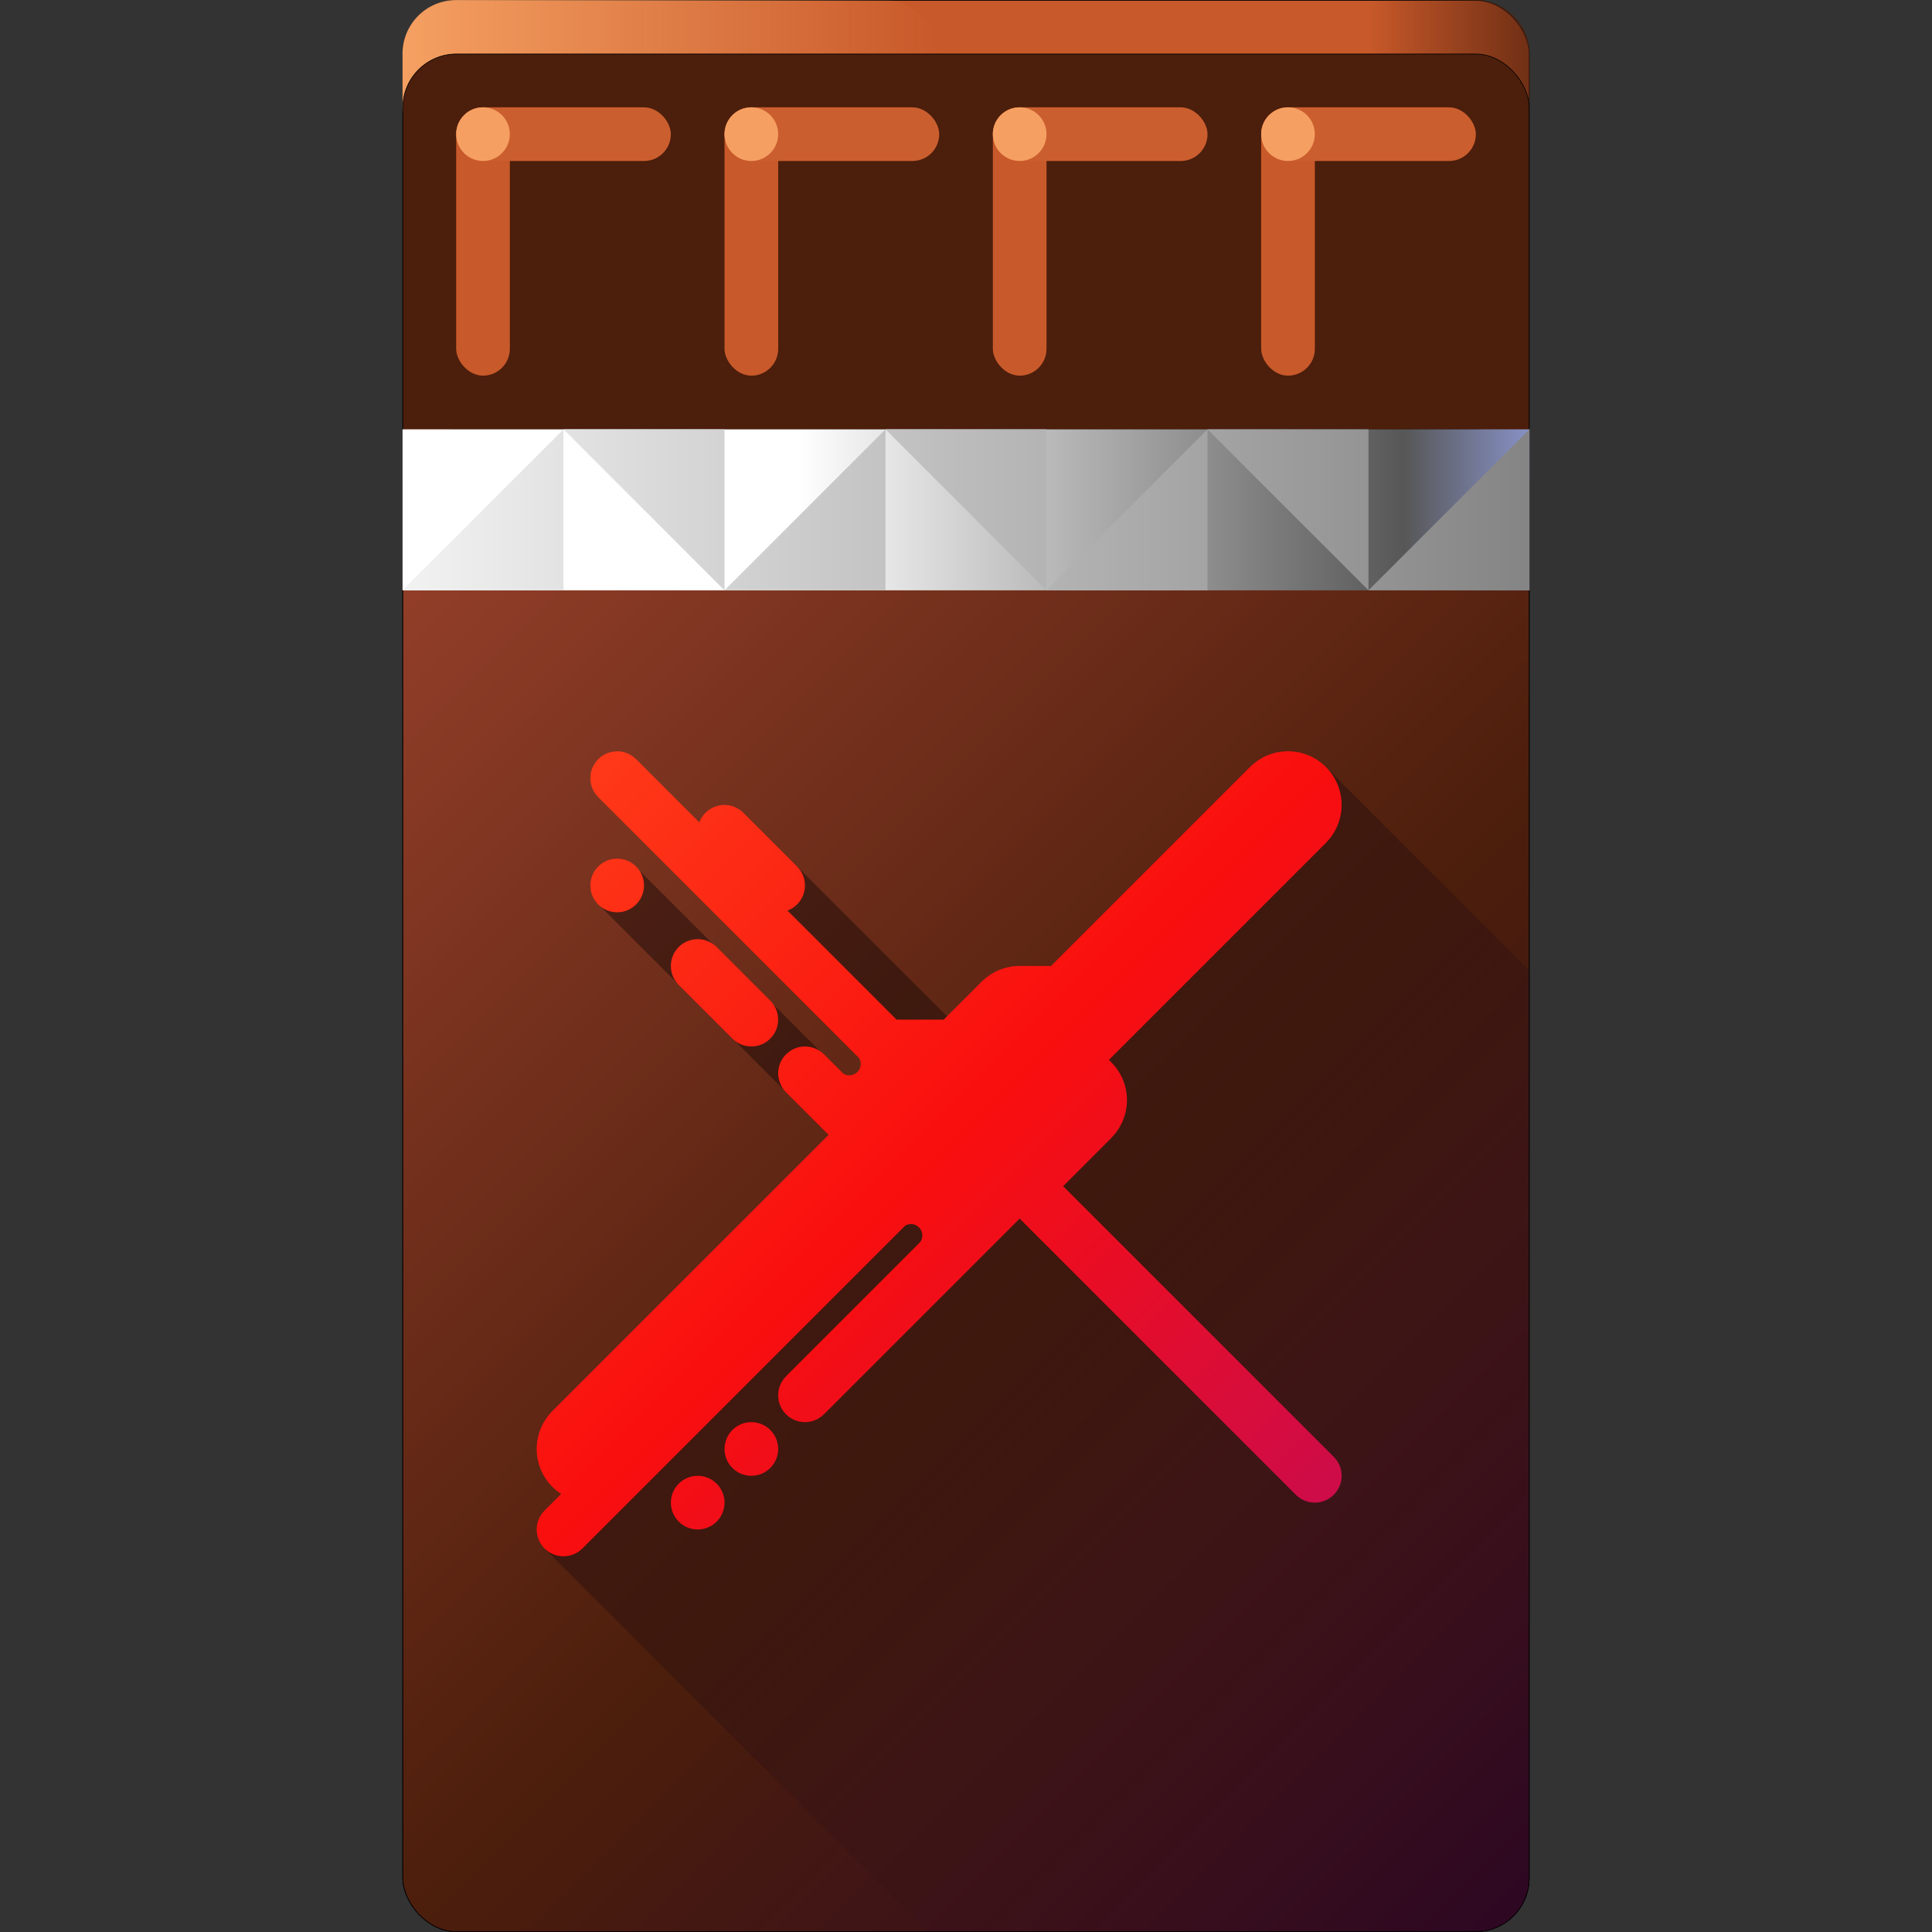 <?xml version="1.0" encoding="UTF-8" standalone="no"?>
<!-- Created with Inkscape (http://www.inkscape.org/) -->

<svg
   xmlns:dc="http://purl.org/dc/elements/1.1/"
   xmlns:cc="http://creativecommons.org/ns#"
   xmlns:rdf="http://www.w3.org/1999/02/22-rdf-syntax-ns#"
   xmlns:svg="http://www.w3.org/2000/svg"
   xmlns="http://www.w3.org/2000/svg"
   xmlns:xlink="http://www.w3.org/1999/xlink"
   xmlns:sodipodi="http://sodipodi.sourceforge.net/DTD/sodipodi-0.dtd"
   xmlns:inkscape="http://www.inkscape.org/namespaces/inkscape"
   width="288"
   height="288"
   viewBox="0 0 76.2 76.2"
   version="1.1"
   id="svg3113"
   inkscape:version="0.92.3 (2405546, 2018-03-11)"
   sodipodi:docname="hexen.svg"
   inkscape:export-filename="/home/nick/.local/share/icons/choc_flat.png"
   inkscape:export-xdpi="85.333336"
   inkscape:export-ydpi="85.333336">
  <rect x="0" y="0" width="76.2" height="76.2" fill="#333333" stroke="none"/>
  <defs
     id="defs3107">
    <linearGradient
       id="top_edge_highlight">
      <stop
         style="stop-color:#f5a062;stop-opacity:1;"
         offset="0"
         id="stop2287" />
      <stop
         style="stop-color:#f5a062;stop-opacity:0;"
         offset="1"
         id="stop2289" />
    </linearGradient>
    <linearGradient
       gradientTransform="matrix(0.265,0,0,0.265,-117.475,642.017)"
       inkscape:collect="always"
       xlink:href="#linearGradient1460"
       id="linearGradient1470"
       x1="228"
       y1="-1516"
       x2="396"
       y2="-1516"
       gradientUnits="userSpaceOnUse" />
    <linearGradient
       id="linearGradient1460">
      <stop
         style="stop-color:#f2f2f2;stop-opacity:1;"
         offset="0"
         id="stop1456" />
      <stop
         style="stop-color:#848484;stop-opacity:1;"
         offset="1"
         id="stop1458" />
    </linearGradient>
    <linearGradient
       inkscape:collect="always"
       xlink:href="#linearGradient4156-3-3"
       id="linearGradient3641"
       gradientUnits="userSpaceOnUse"
       gradientTransform="translate(69.85,-5.7029375e-5)"
       x1="-57.15"
       y1="240.908"
       x2="3.175"
       y2="240.908" />
    <linearGradient
       id="linearGradient4156-3-3">
      <stop
         style="stop-color:#8791c6;stop-opacity:1;"
         offset="0"
         id="stop4152-3-6" />
      <stop
         id="stop1015-7"
         offset="0.082"
         style="stop-color:#575757;stop-opacity:1;" />
      <stop
         style="stop-color:#ffffff;stop-opacity:1;"
         offset="0.479"
         id="stop1017-5" />
      <stop
         style="stop-color:#ffffff;stop-opacity:1;"
         offset="1"
         id="stop4154-6-3" />
    </linearGradient>
    <linearGradient
       inkscape:collect="always"
       xlink:href="#top_edge_shadow"
       id="linearGradient3635"
       gradientUnits="userSpaceOnUse"
       gradientTransform="translate(59.267,-184.15)"
       x1="-46.567"
       y1="409.183"
       x2="-40.217"
       y2="409.183" />
    <linearGradient
       inkscape:collect="always"
       id="top_edge_shadow">
      <stop
         style="stop-color:#4c1e0c;stop-opacity:1;"
         offset="0"
         id="stop2300" />
      <stop
         style="stop-color:#4c1e0c;stop-opacity:0;"
         offset="1"
         id="stop2302" />
    </linearGradient>
    <linearGradient
       inkscape:collect="always"
       xlink:href="#top_edge_highlight"
       id="linearGradient3633"
       gradientUnits="userSpaceOnUse"
       gradientTransform="translate(-59.267,-184.15)"
       x1="2.117"
       y1="408.125"
       x2="23.283"
       y2="408.125" />
    <linearGradient
       inkscape:collect="always"
       xlink:href="#letter_shadow-6"
       id="linearGradient3681"
       gradientUnits="userSpaceOnUse"
       gradientTransform="matrix(0.265,0,0,0.265,7.408,381.667)"
       x1="-208"
       y1="-416"
       x2="-128"
       y2="-336" />
    <linearGradient
       id="letter_shadow-6">
      <stop
         id="stop1799"
         offset="0"
         style="stop-color:#0b0205;stop-opacity:1;" />
      <stop
         id="stop1801"
         offset="1"
         style="stop-color:#1f0925;stop-opacity:0;" />
    </linearGradient>
    <linearGradient
       gradientTransform="translate(-215.9,421.217)"
       inkscape:collect="always"
       xlink:href="#linearGradient1834-2"
       id="linearGradient1836"
       x1="164.042"
       y1="-170.783"
       x2="195.792"
       y2="-139.033"
       gradientUnits="userSpaceOnUse" />
    <linearGradient
       id="linearGradient1834-2">
      <stop
         id="stop1844-0"
         offset="0"
         style="stop-color:#ff3d19;stop-opacity:1;" />
      <stop
         style="stop-color:#f90e0e;stop-opacity:1;"
         offset="0.5"
         id="stop3053-2" />
      <stop
         id="stop1797-3"
         offset="1"
         style="stop-color:#c90c4f;stop-opacity:1;" />
    </linearGradient>
    <linearGradient
       inkscape:collect="always"
       xlink:href="#wrapper-9-6"
       id="linearGradient3665"
       gradientUnits="userSpaceOnUse"
       gradientTransform="matrix(1.167,0,0,1.166,-64.561,-69.201)"
       x1="6.341"
       y1="268.567"
       x2="51.693"
       y2="313.922" />
    <linearGradient
       id="wrapper-9-6">
      <stop
         id="stop1842"
         offset="0"
         style="stop-color:#923e29;stop-opacity:1;" />
      <stop
         style="stop-color:#4c1e0c;stop-opacity:1;"
         offset="0.5"
         id="stop1645" />
      <stop
         id="stop1838"
         offset="1"
         style="stop-color:#270328;stop-opacity:1;" />
    </linearGradient>
  </defs>
  <sodipodi:namedview
     id="base"
     pagecolor="#ffffff"
     bordercolor="#666666"
     borderopacity="1.0"
     inkscape:pageopacity="0.0"
     inkscape:pageshadow="2"
     inkscape:zoom="2"
     inkscape:cx="137.04847"
     inkscape:cy="124.48689"
     inkscape:document-units="px"
     inkscape:current-layer="g983"
     showgrid="true"
     units="px"
     inkscape:pagecheckerboard="true"
     inkscape:snap-nodes="true"
     inkscape:snap-bbox="true"
     inkscape:bbox-paths="true"
     inkscape:bbox-nodes="true"
     inkscape:snap-bbox-midpoints="false"
     inkscape:snap-bbox-edge-midpoints="false"
     inkscape:window-width="1920"
     inkscape:window-height="1020"
     inkscape:window-x="0"
     inkscape:window-y="28"
     inkscape:window-maximized="1"
     inkscape:snap-center="true"
     inkscape:object-paths="true"
     inkscape:snap-intersection-paths="true"
     inkscape:snap-midpoints="false"
     inkscape:snap-smooth-nodes="true"
     inkscape:snap-grids="true"
     inkscape:snap-object-midpoints="false"
     showguides="true"
     inkscape:measure-start="0,0"
     inkscape:measure-end="0,0"
     inkscape:snap-global="true">
    <inkscape:grid
       type="xygrid"
       id="grid3658"
       empspacing="8"
       spacingx="2.117"
       spacingy="2.117" />
    <inkscape:grid
       type="xygrid"
       id="grid3660"
       spacingx="1.058"
       spacingy="1.058"
       empspacing="2"
       empcolor="#3f3fff"
       empopacity="0"
       dotted="true" />
  </sodipodi:namedview>
  <g
     inkscape:label="Layer 1"
     inkscape:groupmode="layer"
     id="layer1"
     transform="translate(0,-220.8)">
    <g
       id="g983"
       transform="translate(73.025,-1.190625e-6)">
      <rect
         ry="2.117"
         rx="2.117"
         y="220.813"
         x="-57.137"
         height="76.174"
         width="44.424"
         id="rect3083"
         style="opacity:1;fill:#c8592a;fill-opacity:1;stroke:#000000;stroke-width:0.026;stroke-linecap:round;stroke-linejoin:round;stroke-miterlimit:4;stroke-dasharray:none;stroke-dashoffset:0;stroke-opacity:1;paint-order:stroke markers fill"
         inkscape:export-xdpi="73.363617"
         inkscape:export-ydpi="73.363617"
         inkscape:export-filename="/home/nick/.local/share/icons/path3919.png" />
      <rect
         ry="2.117"
         rx="2.117"
         y="220.8"
         x="-57.15"
         height="6.35"
         width="21.167"
         id="rect3085"
         style="opacity:1;fill:url(#linearGradient3633);fill-opacity:1;stroke:none;stroke-width:0.026;stroke-linecap:round;stroke-linejoin:round;stroke-miterlimit:4;stroke-dasharray:none;stroke-dashoffset:0;stroke-opacity:1;paint-order:stroke markers fill"
         inkscape:export-xdpi="73.363617"
         inkscape:export-ydpi="73.363617"
         inkscape:export-filename="/home/nick/.local/share/icons/path3919.png" />
      <rect
         style="opacity:0.708;fill:url(#linearGradient3635);fill-opacity:1;stroke:none;stroke-width:0.026;stroke-linecap:round;stroke-linejoin:round;stroke-miterlimit:4;stroke-dasharray:none;stroke-dashoffset:0;stroke-opacity:1;paint-order:stroke markers fill"
         id="rect3087"
         width="21.167"
         height="6.35"
         x="12.7"
         y="220.8"
         rx="2.117"
         ry="2.117"
         inkscape:export-xdpi="73.363617"
         inkscape:export-ydpi="73.363617"
         inkscape:export-filename="/home/nick/.local/share/icons/path3919.png"
         transform="scale(-1,1)" />
      <rect
         ry="2.117"
         rx="2.117"
         style="opacity:1;fill:#4c1e0c;fill-opacity:1;stroke:#000000;stroke-width:0.026;stroke-linecap:round;stroke-linejoin:round;stroke-miterlimit:4;stroke-dasharray:none;stroke-dashoffset:0;stroke-opacity:1;paint-order:stroke markers fill"
         id="rect3089"
         width="44.424"
         height="74.057"
         x="-57.137"
         y="222.93"
         inkscape:export-xdpi="73.363617"
         inkscape:export-ydpi="73.363617"
         inkscape:export-filename="/home/nick/.local/share/icons/path3919.png" />
      <rect
         inkscape:export-ydpi="73.363617"
         inkscape:export-xdpi="73.363617"
         y="237.747"
         x="-57.137"
         height="59.24"
         width="44.424"
         id="rect3297"
         style="opacity:1;fill:url(#linearGradient3665);fill-opacity:1;stroke:#000000;stroke-width:0.026;stroke-linecap:round;stroke-linejoin:round;stroke-miterlimit:4;stroke-dasharray:none;stroke-dashoffset:0;stroke-opacity:1;paint-order:stroke markers fill"
         rx="2.117"
         ry="2.117"
         inkscape:export-filename="/home/nick/.local/share/icons/path3919.png" />
      <rect
         inkscape:export-ydpi="73.363617"
         inkscape:export-xdpi="73.363617"
         style="opacity:1;fill:url(#linearGradient3641);fill-opacity:1;stroke:none;stroke-width:0.026;stroke-linecap:round;stroke-linejoin:round;stroke-miterlimit:4;stroke-dasharray:none;stroke-dashoffset:0;stroke-opacity:1;paint-order:stroke markers fill"
         id="rect3097-5"
         width="44.45"
         height="6.35"
         x="12.7"
         y="237.733"
         inkscape:export-filename="/home/nick/.local/share/icons/path3919.png"
         transform="scale(-1,1)" />
      <path
         inkscape:connector-curvature="0"
         id="path3429"
         d="m -20.798,250.987 -10.231,11.707 -1.846,-0.487 -0.719,0.76 -7.991,-7.991 -2.998,-0.178 8.882,10.395 -0.995,1.052 -11.107,-11.107 -0.804,0.713 -0.018,-0.017 -0.224,0.233 -0.48,0.497 11.016,11.016 0.635,-0.475 0.087,0.086 -13.925,14.715 15.081,15.081 h 21.604 c 1.173,0 2.117,-0.944 2.117,-2.117 v -35.798 z"
         style="opacity:0.407;fill:url(#linearGradient3681);fill-opacity:1;stroke:none;stroke-width:0.265px;stroke-linecap:butt;stroke-linejoin:miter;stroke-opacity:1"
         inkscape:export-filename="/home/nick/.local/share/icons/path3919.png"
         inkscape:export-xdpi="73.363617"
         inkscape:export-ydpi="73.363617"
         sodipodi:nodetypes="ccccccccccccccccccsscc" />
      <g
         inkscape:export-ydpi="73.363617"
         inkscape:export-xdpi="73.363617"
         id="g3121"
         transform="translate(-59.267,-103.717)"
         inkscape:export-filename="/home/nick/.local/share/icons/path3919.png">
        <g
           transform="translate(-4.233,80.433)"
           id="g3119">
          <rect
             ry="1.058"
             style="opacity:1;fill:#c8592a;fill-opacity:1;stroke:none;stroke-width:0.026;stroke-linecap:round;stroke-linejoin:round;stroke-miterlimit:4;stroke-dasharray:none;stroke-dashoffset:0;stroke-opacity:1;paint-order:stroke markers fill"
             id="rect3113"
             width="2.117"
             height="10.583"
             x="8.467"
             y="248.317"
             rx="1.058" />
          <rect
             rx="1.058"
             y="248.317"
             x="8.467"
             height="2.117"
             width="8.467"
             id="rect3115"
             style="opacity:1;fill:#cb5e2e;fill-opacity:1;stroke:none;stroke-width:0.026;stroke-linecap:round;stroke-linejoin:round;stroke-miterlimit:4;stroke-dasharray:none;stroke-dashoffset:0;stroke-opacity:1;paint-order:stroke markers fill"
             ry="1.058" />
          <circle
             style="opacity:1;fill:#f5a062;fill-opacity:1;stroke:none;stroke-width:0.026;stroke-linecap:round;stroke-linejoin:round;stroke-miterlimit:4;stroke-dasharray:none;stroke-dashoffset:0;stroke-opacity:1;paint-order:stroke markers fill"
             id="circle3117"
             cx="9.525"
             cy="249.375"
             r="1.058" />
        </g>
      </g>
      <g
         transform="translate(-48.683,-103.717)"
         id="g3131"
         inkscape:export-xdpi="73.363617"
         inkscape:export-ydpi="73.363617"
         inkscape:export-filename="/home/nick/.local/share/icons/path3919.png">
        <g
           id="g3129"
           transform="translate(-4.233,80.433)">
          <rect
             rx="1.058"
             y="248.317"
             x="8.467"
             height="10.583"
             width="2.117"
             id="rect3123"
             style="opacity:1;fill:#c8592a;fill-opacity:1;stroke:none;stroke-width:0.026;stroke-linecap:round;stroke-linejoin:round;stroke-miterlimit:4;stroke-dasharray:none;stroke-dashoffset:0;stroke-opacity:1;paint-order:stroke markers fill"
             ry="1.058" />
          <rect
             ry="1.058"
             style="opacity:1;fill:#cb5e2e;fill-opacity:1;stroke:none;stroke-width:0.026;stroke-linecap:round;stroke-linejoin:round;stroke-miterlimit:4;stroke-dasharray:none;stroke-dashoffset:0;stroke-opacity:1;paint-order:stroke markers fill"
             id="rect3125"
             width="8.467"
             height="2.117"
             x="8.467"
             y="248.317"
             rx="1.058" />
          <circle
             r="1.058"
             cy="249.375"
             cx="9.525"
             id="circle3127"
             style="opacity:1;fill:#f5a062;fill-opacity:1;stroke:none;stroke-width:0.026;stroke-linecap:round;stroke-linejoin:round;stroke-miterlimit:4;stroke-dasharray:none;stroke-dashoffset:0;stroke-opacity:1;paint-order:stroke markers fill" />
        </g>
      </g>
      <g
         inkscape:export-ydpi="73.363617"
         inkscape:export-xdpi="73.363617"
         id="g3141"
         transform="translate(-38.1,-103.717)"
         inkscape:export-filename="/home/nick/.local/share/icons/path3919.png">
        <g
           transform="translate(-4.233,80.433)"
           id="g3139">
          <rect
             ry="1.058"
             style="opacity:1;fill:#c8592a;fill-opacity:1;stroke:none;stroke-width:0.026;stroke-linecap:round;stroke-linejoin:round;stroke-miterlimit:4;stroke-dasharray:none;stroke-dashoffset:0;stroke-opacity:1;paint-order:stroke markers fill"
             id="rect3133"
             width="2.117"
             height="10.583"
             x="8.467"
             y="248.317"
             rx="1.058" />
          <rect
             rx="1.058"
             y="248.317"
             x="8.467"
             height="2.117"
             width="8.467"
             id="rect3135"
             style="opacity:1;fill:#cb5e2e;fill-opacity:1;stroke:none;stroke-width:0.026;stroke-linecap:round;stroke-linejoin:round;stroke-miterlimit:4;stroke-dasharray:none;stroke-dashoffset:0;stroke-opacity:1;paint-order:stroke markers fill"
             ry="1.058" />
          <circle
             style="opacity:1;fill:#f5a062;fill-opacity:1;stroke:none;stroke-width:0.026;stroke-linecap:round;stroke-linejoin:round;stroke-miterlimit:4;stroke-dasharray:none;stroke-dashoffset:0;stroke-opacity:1;paint-order:stroke markers fill"
             id="circle3137"
             cx="9.525"
             cy="249.375"
             r="1.058" />
        </g>
      </g>
      <g
         transform="translate(-27.517,-103.717)"
         id="g3151"
         inkscape:export-xdpi="73.363617"
         inkscape:export-ydpi="73.363617"
         inkscape:export-filename="/home/nick/.local/share/icons/path3919.png">
        <g
           id="g3149"
           transform="translate(-4.233,80.433)">
          <rect
             rx="1.058"
             y="248.317"
             x="8.467"
             height="10.583"
             width="2.117"
             id="rect3143"
             style="opacity:1;fill:#c8592a;fill-opacity:1;stroke:none;stroke-width:0.026;stroke-linecap:round;stroke-linejoin:round;stroke-miterlimit:4;stroke-dasharray:none;stroke-dashoffset:0;stroke-opacity:1;paint-order:stroke markers fill"
             ry="1.058" />
          <rect
             ry="1.058"
             style="opacity:1;fill:#cb5e2e;fill-opacity:1;stroke:none;stroke-width:0.026;stroke-linecap:round;stroke-linejoin:round;stroke-miterlimit:4;stroke-dasharray:none;stroke-dashoffset:0;stroke-opacity:1;paint-order:stroke markers fill"
             id="rect3145"
             width="8.467"
             height="2.117"
             x="8.467"
             y="248.317"
             rx="1.058" />
          <circle
             r="1.058"
             cy="249.375"
             cx="9.525"
             id="circle3147"
             style="opacity:1;fill:#f5a062;fill-opacity:1;stroke:none;stroke-width:0.026;stroke-linecap:round;stroke-linejoin:round;stroke-miterlimit:4;stroke-dasharray:none;stroke-dashoffset:0;stroke-opacity:1;paint-order:stroke markers fill" />
        </g>
      </g>
      <path
         inkscape:connector-curvature="0"
         style="fill:url(#linearGradient1470);fill-opacity:1;stroke:none;stroke-width:0.265px;stroke-linecap:butt;stroke-linejoin:miter;stroke-opacity:1"
         d="m -50.8,237.733 6.35,6.35 v -6.35 z m 0,0 -6.35,6.35 h 6.35 z m 6.35,6.35 h 6.35 v -6.35 z m 6.35,-6.35 6.35,6.35 v -6.35 z m 6.35,6.35 h 6.35 v -6.35 z m 6.35,-6.35 6.35,6.35 v -6.35 z m 6.35,6.35 h 6.35 v -6.35 z"
         id="path3099" />
      <path
         style="color:#000000;font-style:normal;font-variant:normal;font-weight:normal;font-stretch:normal;font-size:medium;line-height:normal;font-family:sans-serif;font-variant-ligatures:normal;font-variant-position:normal;font-variant-caps:normal;font-variant-numeric:normal;font-variant-alternates:normal;font-feature-settings:normal;text-indent:0;text-align:start;text-decoration:none;text-decoration-line:none;text-decoration-style:solid;text-decoration-color:#000000;letter-spacing:normal;word-spacing:normal;text-transform:none;writing-mode:lr-tb;direction:ltr;text-orientation:mixed;dominant-baseline:auto;baseline-shift:baseline;text-anchor:start;white-space:normal;shape-padding:0;clip-rule:nonzero;display:inline;overflow:visible;visibility:visible;opacity:1;isolation:auto;mix-blend-mode:normal;color-interpolation:sRGB;color-interpolation-filters:linearRGB;solid-color:#000000;solid-opacity:1;vector-effect:none;fill:url(#linearGradient1836);fill-opacity:1;fill-rule:nonzero;stroke:none;stroke-width:2.117;stroke-linecap:butt;stroke-linejoin:miter;stroke-miterlimit:4;stroke-dasharray:none;stroke-dashoffset:0;stroke-opacity:1;color-rendering:auto;image-rendering:auto;shape-rendering:auto;text-rendering:auto;enable-background:accumulate"
         d="m -48.683,250.433 c -0.585,0 -1.058,0.474 -1.058,1.058 3.17e-4,0.281 0.112,0.55 0.311,0.748 l -10e-4,0.001 10.284,10.284 c 0.046,0.072 0.07,0.155 0.07,0.24 -1e-4,0.248 -0.201,0.449 -0.449,0.449 -0.086,-1.4e-4 -0.17,-0.025 -0.243,-0.072 l -0.756,-0.756 -5.03e-4,5e-4 c -0.198,-0.199 -0.468,-0.311 -0.749,-0.311 -0.585,0 -1.058,0.474 -1.058,1.058 3.17e-4,0.28 0.112,0.549 0.31,0.747 l -5.29e-4,5.3e-4 1.679,1.679 -10.894,10.893 10e-4,0.001 c -0.397,0.397 -0.62,0.934 -0.621,1.496 8.73e-4,0.716 0.364,1.384 0.965,1.774 l -0.63,0.63 c -0.213,0.2 -0.334,0.479 -0.335,0.771 0,0.585 0.474,1.058 1.058,1.058 0.281,-1.8e-4 0.55,-0.112 0.748,-0.311 l 5.29e-4,5.3e-4 12.731,-12.733 c 0.068,-0.039 0.145,-0.06 0.224,-0.06 0.248,9e-5 0.449,0.201 0.449,0.449 -1.81e-4,0.095 -0.031,0.188 -0.087,0.265 l -5.29,5.29 0.002,0.002 c -0.199,0.198 -0.311,0.467 -0.311,0.748 0,0.585 0.474,1.058 1.058,1.058 0.281,-1.8e-4 0.55,-0.112 0.748,-0.311 l 10e-4,10e-4 7.719,-7.718 10.877,10.877 c 0.199,0.208 0.475,0.325 0.763,0.326 0.585,0 1.058,-0.474 1.058,-1.058 -4e-5,-0.281 -0.112,-0.55 -0.31,-0.748 l -10.674,-10.674 1.899,-1.899 -0.002,-0.002 c 0.396,-0.396 0.619,-0.934 0.62,-1.494 -2.65e-4,-0.561 -0.223,-1.098 -0.62,-1.495 l 0.001,-0.001 -0.092,-0.092 8.557,-8.557 -5.29e-4,-5e-4 c 0.397,-0.397 0.621,-0.935 0.621,-1.497 0,-1.169 -0.948,-2.117 -2.117,-2.117 -0.561,6.4e-4 -1.099,0.224 -1.495,0.621 l -0.001,-10e-4 -7.847,7.847 h -1.24 c -0.561,5e-4 -1.099,0.224 -1.496,0.621 l -10e-4,-0.001 -1.497,1.497 h -1.859 l -4.301,-4.301 c 0.413,-0.155 0.687,-0.549 0.687,-0.991 -3.18e-4,-0.281 -0.112,-0.55 -0.311,-0.748 l 5.29e-4,-5.3e-4 -2.106,-2.106 -0.011,-0.011 -5.29e-4,5.3e-4 c -0.198,-0.198 -0.467,-0.31 -0.748,-0.31 -0.441,6.6e-4 -0.835,0.274 -0.99,0.687 l -2.494,-2.495 -10e-4,10e-4 c -0.198,-0.199 -0.468,-0.31 -0.748,-0.31 z m 0,4.233 c -0.585,0 -1.058,0.474 -1.058,1.058 0,0.585 0.474,1.058 1.058,1.058 0.585,0 1.058,-0.474 1.058,-1.058 0,-0.585 -0.474,-1.058 -1.058,-1.058 z m 3.175,3.175 c -0.585,0 -1.058,0.474 -1.058,1.058 3.17e-4,0.281 0.112,0.55 0.311,0.748 l -5.3e-4,5.3e-4 2.094,2.092 c 0.2,0.213 0.479,0.334 0.77,0.334 0.585,0 1.058,-0.474 1.058,-1.058 -4e-5,-0.281 -0.112,-0.55 -0.31,-0.748 l 5.3e-4,-5.3e-4 -2.117,-2.117 -5.03e-4,5.3e-4 c -0.198,-0.198 -0.467,-0.309 -0.748,-0.31 z m 2.117,19.05 c -0.585,0 -1.058,0.474 -1.058,1.058 0,0.585 0.474,1.058 1.058,1.058 0.585,0 1.058,-0.474 1.058,-1.058 0,-0.585 -0.474,-1.058 -1.058,-1.058 z m -2.116,2.117 c -0.585,0 -1.058,0.474 -1.058,1.058 0,0.585 0.474,1.058 1.058,1.058 0.585,0 1.058,-0.474 1.058,-1.058 0,-0.585 -0.474,-1.058 -1.058,-1.058 z"
         id="path3431"
         inkscape:connector-curvature="0"
         inkscape:transform-center-x="1.058026"
         inkscape:transform-center-y="1.0584176"
         inkscape:export-filename="/home/nick/.local/share/icons/path3919.png"
         inkscape:export-xdpi="73.363617"
         inkscape:export-ydpi="73.363617"
         sodipodi:nodetypes="cccccccccccccccccccccccccccccccccccccccccccccccccccccccccccccccccccccccscscscccccccccccccccccccccc" />
    </g>
    <ellipse
       style="opacity:1;fill:none;fill-opacity:1;stroke:#5e5e5e;stroke-width:8.467;stroke-linecap:round;stroke-linejoin:round;stroke-miterlimit:4;stroke-dasharray:none;stroke-dashoffset:0;stroke-opacity:1;paint-order:stroke markers fill"
       id="path4069"
       cx="25.4"
       cy="186.933"
       r="8.467" />
  </g>
</svg>

